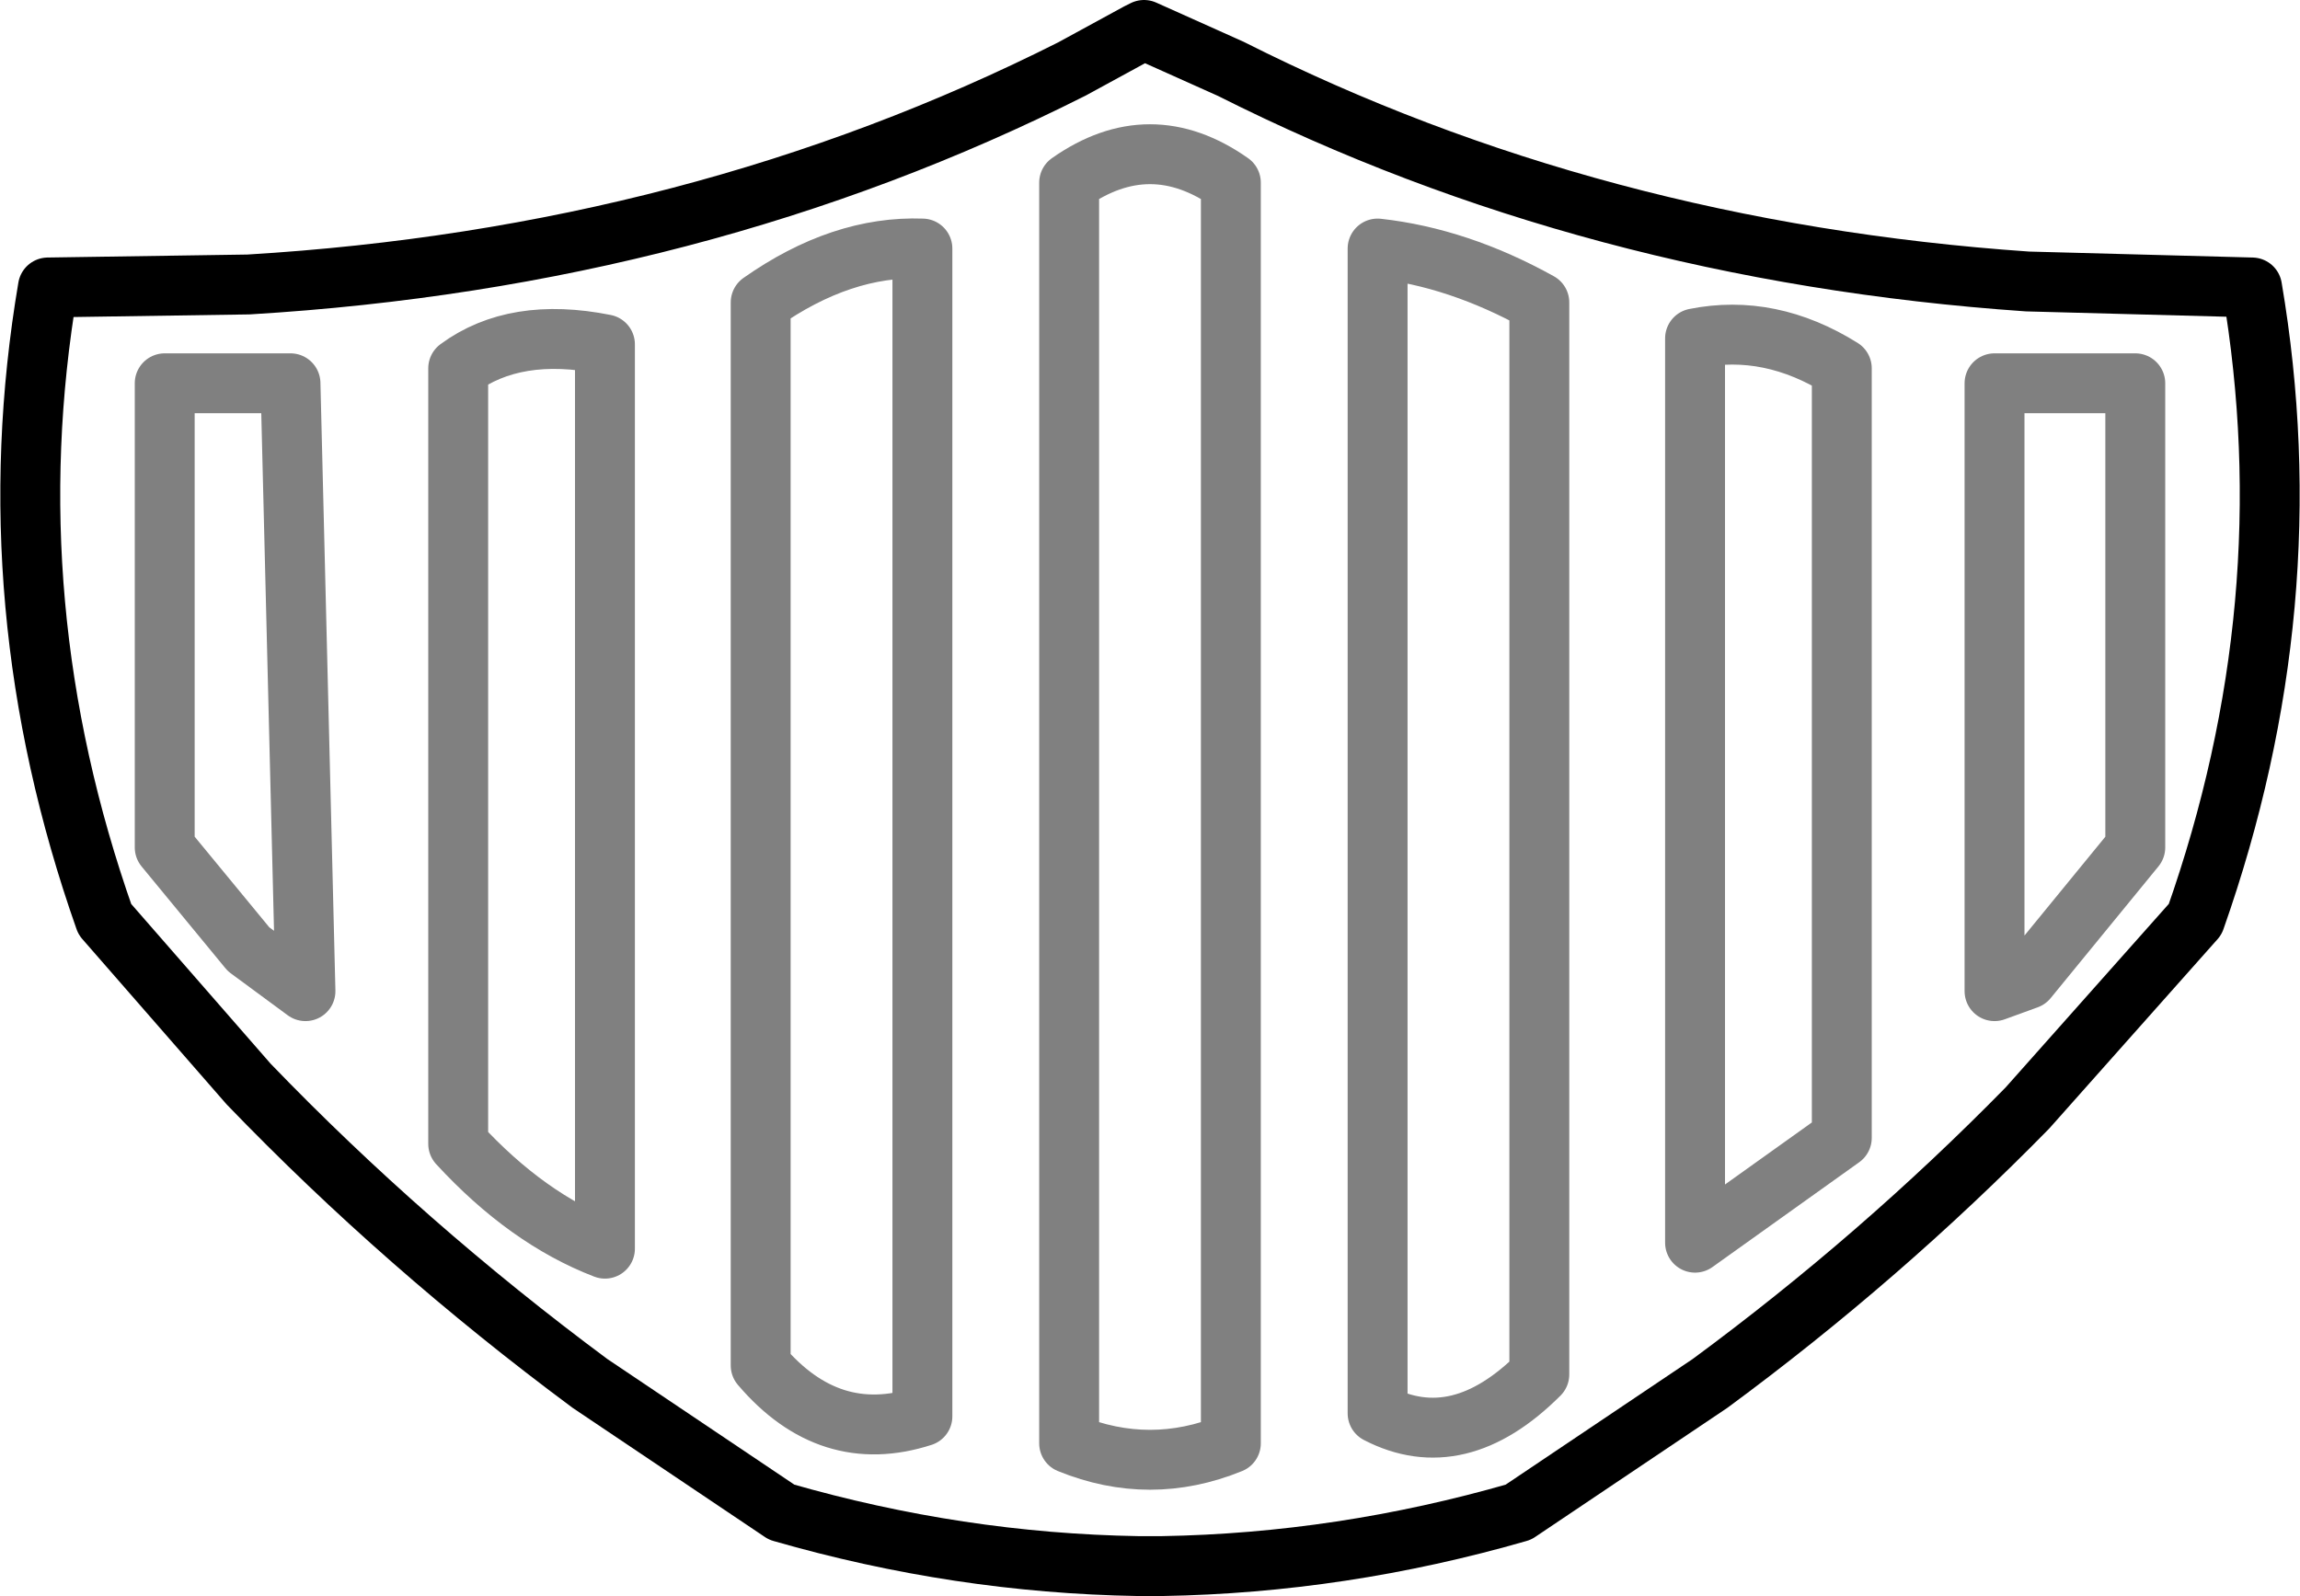 <?xml version="1.0" encoding="UTF-8" standalone="no"?>
<svg xmlns:xlink="http://www.w3.org/1999/xlink" height="26.65px" width="38.4px" xmlns="http://www.w3.org/2000/svg">
  <g transform="matrix(1.0, 0.0, 0.0, 1.0, -380.7, -146.5)">
    <path d="M398.6 147.65 Q392.35 150.8 384.85 151.25 L381.5 151.3 Q380.6 156.6 382.45 161.85 L384.85 164.6 Q387.45 167.3 390.55 169.6 L393.75 171.75 Q396.7 172.6 399.7 172.65 L399.9 172.65 400.1 172.65 Q403.1 172.6 406.05 171.75 L409.25 169.6 Q412.1 167.5 414.55 165.0 L417.35 161.85 Q419.2 156.6 418.3 151.3 L414.55 151.2 Q407.3 150.7 401.25 147.65 L399.8 147.0 399.7 147.05 398.6 147.65" fill="none" stroke="#000000" stroke-linecap="round" stroke-linejoin="round" stroke-width="1.0"/>
    <path d="M401.25 149.55 L401.25 170.6 Q399.9 171.15 398.55 170.6 L398.55 149.55 Q399.9 148.6 401.25 149.55 M390.8 152.25 L390.8 167.35 Q389.5 166.85 388.35 165.6 L388.35 152.65 Q389.3 151.95 390.8 152.25 M384.85 162.35 L383.45 160.65 383.45 152.9 385.55 152.9 385.8 163.05 384.85 162.35 M403.7 170.1 Q405.05 170.8 406.4 169.45 L406.4 151.55 Q405.05 150.8 403.7 150.65 L403.7 170.1 M396.1 170.15 Q394.55 170.65 393.4 169.3 L393.4 151.55 Q394.75 150.6 396.1 150.65 L396.1 170.15 M416.35 160.65 L414.55 162.85 414.0 163.05 414.0 152.9 416.35 152.9 416.35 160.65 M409.0 152.15 L409.0 167.25 411.45 165.5 411.45 152.65 Q410.25 151.9 409.0 152.15" fill="none" stroke="#000000" stroke-linecap="round" stroke-linejoin="round" stroke-opacity="0.498" stroke-width="1.0"/>
  </g>
</svg>
